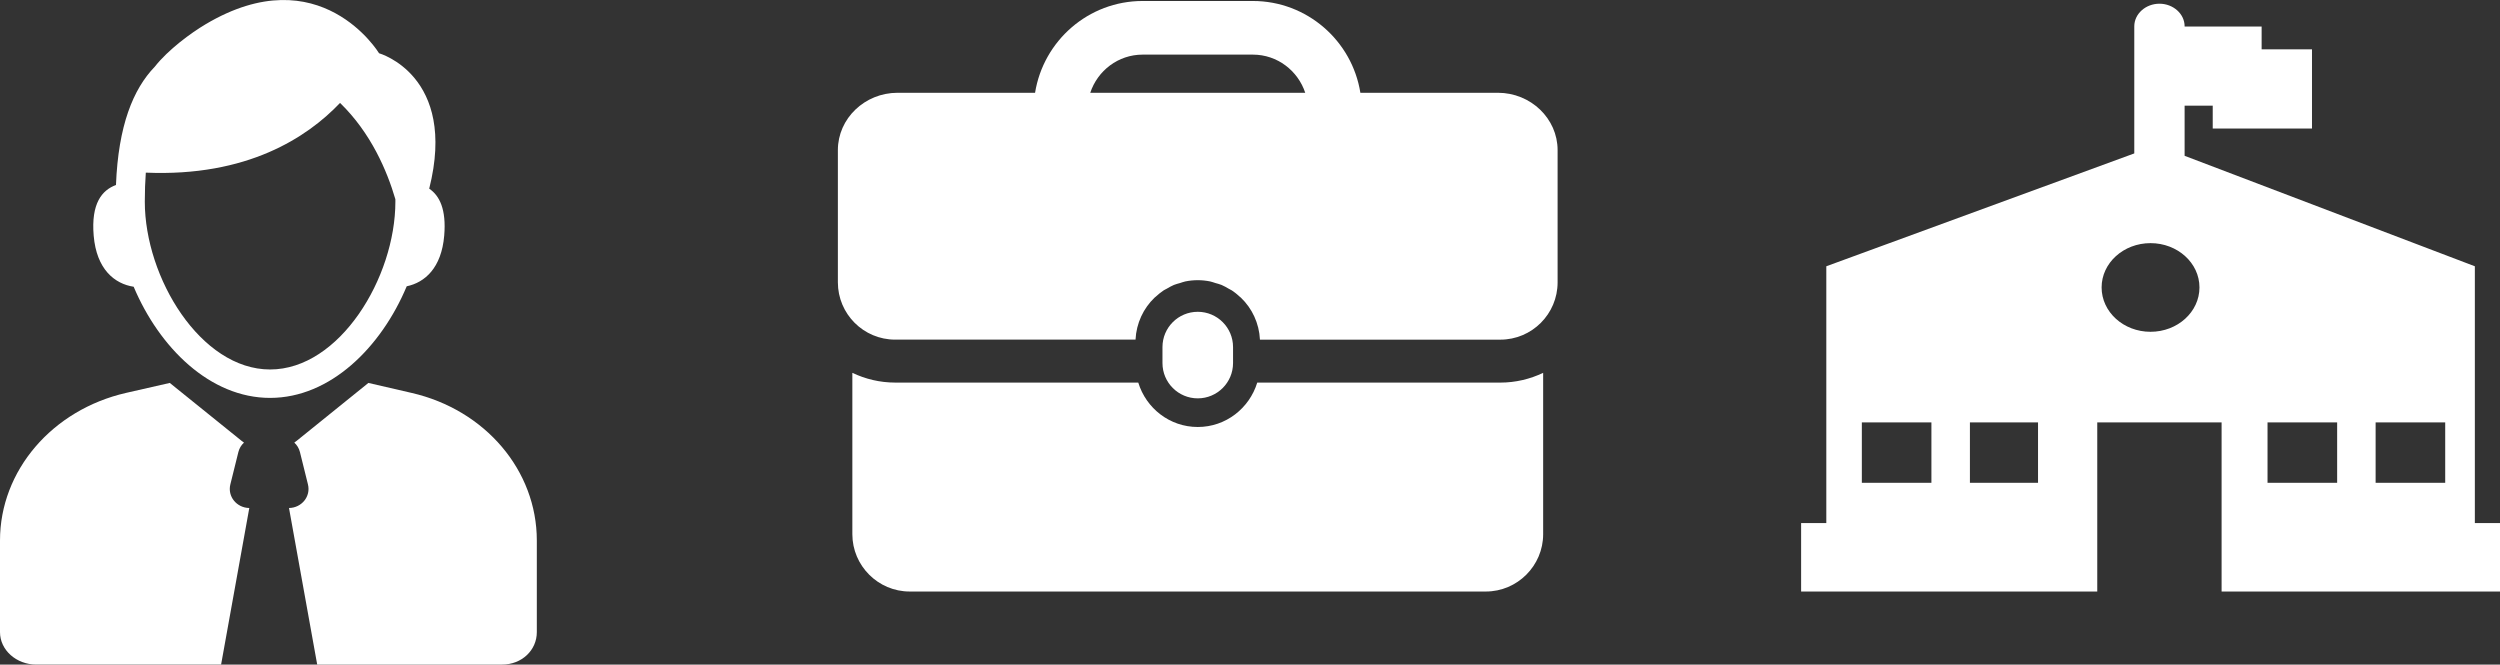 <?xml version="1.0" encoding="utf-8"?>
<!-- Generator: Adobe Illustrator 17.1.0, SVG Export Plug-In . SVG Version: 6.00 Build 0)  -->
<!DOCTYPE svg PUBLIC "-//W3C//DTD SVG 1.1//EN" "http://www.w3.org/Graphics/SVG/1.1/DTD/svg11.dtd">
<svg version="1.1" id="Capa_1" xmlns="http://www.w3.org/2000/svg" xmlns:xlink="http://www.w3.org/1999/xlink" x="0px" y="0px"
	 viewBox="-58.494 4.44 174.529 46.395" enable-background="new -58.494 4.44 174.529 46.395"
	 xml:space="preserve">
<rect x="-58.494" y="4.44" width="174.529" height="46.395" fill="#333333" stroke="none"/>
<g>
	<g>
		<g>
			<path fill="#FFFFFF" d="M27.587,29.787V28.67c0-1.36-1.104-2.463-2.463-2.463
				c-1.361,0-2.464,1.103-2.464,2.463v1.117C22.66,31.146,23.763,32.25,25.124,32.25
				C26.483,32.25,27.587,31.147,27.587,29.787z"/>
			<path fill="#FFFFFF" d="M29.276,31.149c-0.545,1.787-2.19,3.1-4.152,3.1c-1.963,0-3.608-1.312-4.154-3.1H4.001
				C2.93,31.149,1.918,30.9,1.01,30.468v11.267c0,2.2,1.8,4,4,4H45.236c2.2,0,4-1.8,4-4V30.469
				c-0.908,0.432-1.92,0.681-2.99,0.681L29.276,31.149L29.276,31.149z"/>
			<path fill="#FFFFFF" d="M46.078,10.917h-9.602c-0.579-3.626-3.722-6.408-7.508-6.408h-7.694
				c-3.787,0-6.927,2.782-7.508,6.408h-9.6c-2.292,0-4.167,1.8-4.167,4v9.233c0,2.208,1.791,4,4,4h16.78
				c0.057-1.149,0.551-2.186,1.332-2.933c0.024-0.022,0.052-0.041,0.077-0.063
				c0.173-0.159,0.353-0.309,0.55-0.439c0.07-0.047,0.15-0.079,0.223-0.121
				c0.162-0.093,0.322-0.19,0.497-0.262c0.137-0.057,0.285-0.09,0.429-0.133
				c0.124-0.037,0.242-0.086,0.371-0.112C24.538,24.03,24.827,24,25.122,24c0.296,0,0.584,0.031,0.863,0.087
				c0.128,0.026,0.247,0.075,0.372,0.112c0.144,0.043,0.29,0.076,0.429,0.134
				c0.174,0.072,0.333,0.168,0.495,0.261c0.073,0.043,0.153,0.075,0.225,0.122
				c0.197,0.129,0.376,0.279,0.549,0.438c0.025,0.023,0.056,0.041,0.078,0.065
				c0.782,0.748,1.275,1.782,1.332,2.933h16.78c2.209,0,4-1.791,4-4v-9.233
				C50.245,12.717,48.37,10.917,46.078,10.917z M17.619,10.917c0.51-1.541,1.947-2.664,3.657-2.664h7.694
				c1.709,0,3.146,1.123,3.656,2.664H17.619z"/>
		</g>
	</g>
</g>
<g>
	<path fill="#FFFFFF" d="M114.279,40.957V23.029L94.017,15.317v-3.498h1.963v1.594h6.93V7.886h-3.516
		V6.293h-5.376V6.279c0-0.874-0.799-1.58-1.757-1.58c-0.96,0-1.757,0.706-1.757,1.58
		v8.871l-21.5,7.879v17.927h-1.759v4.778h20.674v-11.805h8.68v11.805h19.437v-4.778
		C116.035,40.957,114.279,40.957,114.279,40.957z M79.029,33.928h4.755v4.218h-4.755V33.928z
		 M71.484,33.928h4.857v4.218h-4.857V33.928z M91.637,27.603
		c-1.883,0-3.414-1.384-3.414-3.097c0-1.708,1.529-3.092,3.414-3.092
		c1.885,0,3.417,1.383,3.417,3.092C95.054,26.216,93.526,27.603,91.637,27.603z
		 M107.352,33.928h4.858v4.218h-4.858V33.928z M99.806,33.928h4.86v4.218h-4.86V33.928z"/>
</g>
<g>
	<g>
		<path fill="#FFFFFF" d="M-30.1,24.426c1.263-0.263,2.427-1.28,2.617-3.534
			c0.156-1.845-0.329-2.796-1.047-3.28c1.991-7.907-3.501-9.454-3.501-9.454
			s-4.105-6.783-12.113-2.023c-1.019,0.605-2.602,1.765-3.546,2.963
			c-1.515,1.57-2.546,4.122-2.708,8.256c-0.978,0.364-1.746,1.284-1.556,3.538
			c0.2,2.357,1.463,3.361,2.791,3.566c1.793,4.254,5.334,7.76,9.525,7.76
			C-35.438,32.217-31.89,28.695-30.1,24.426z M-39.638,30.234
			c-4.845,0-8.747-6.409-8.747-11.715c0-0.727,0.024-1.402,0.07-2.027
			c7.087,0.302,11.278-2.466,13.56-4.867c2.163,2.1,3.287,4.753,3.862,6.722
			c0,0.057,0.001,0.113,0.001,0.171C-30.891,23.825-34.791,30.234-39.638,30.234z"/>
		<path fill="#FFFFFF" d="M-42.413,38.257l0.561-2.262c0.065-0.261,0.203-0.484,0.391-0.656
			c-0.057-0.04-0.114-0.081-0.169-0.125l-5.011-4.041l-3.05,0.695
			c-5.164,1.183-8.803,5.432-8.803,10.304v6.398c0,1.259,1.15,2.264,2.526,2.264h12.909
			l1.969-10.93C-41.974,39.893-42.622,39.098-42.413,38.257z"/>
		<path fill="#FFFFFF" d="M-29.768,31.868l-3.008-0.695l-5.006,4.041
			c-0.055,0.044-0.109,0.085-0.167,0.125c0.189,0.172,0.327,0.395,0.393,0.656l0.56,2.262
			c0.21,0.84-0.438,1.636-1.323,1.648l1.969,10.93h12.909
			c1.376,0,2.423-1.003,2.423-2.264v-6.398C-21.016,37.299-24.604,33.051-29.768,31.868z"/>
	</g>
</g>
</svg>
